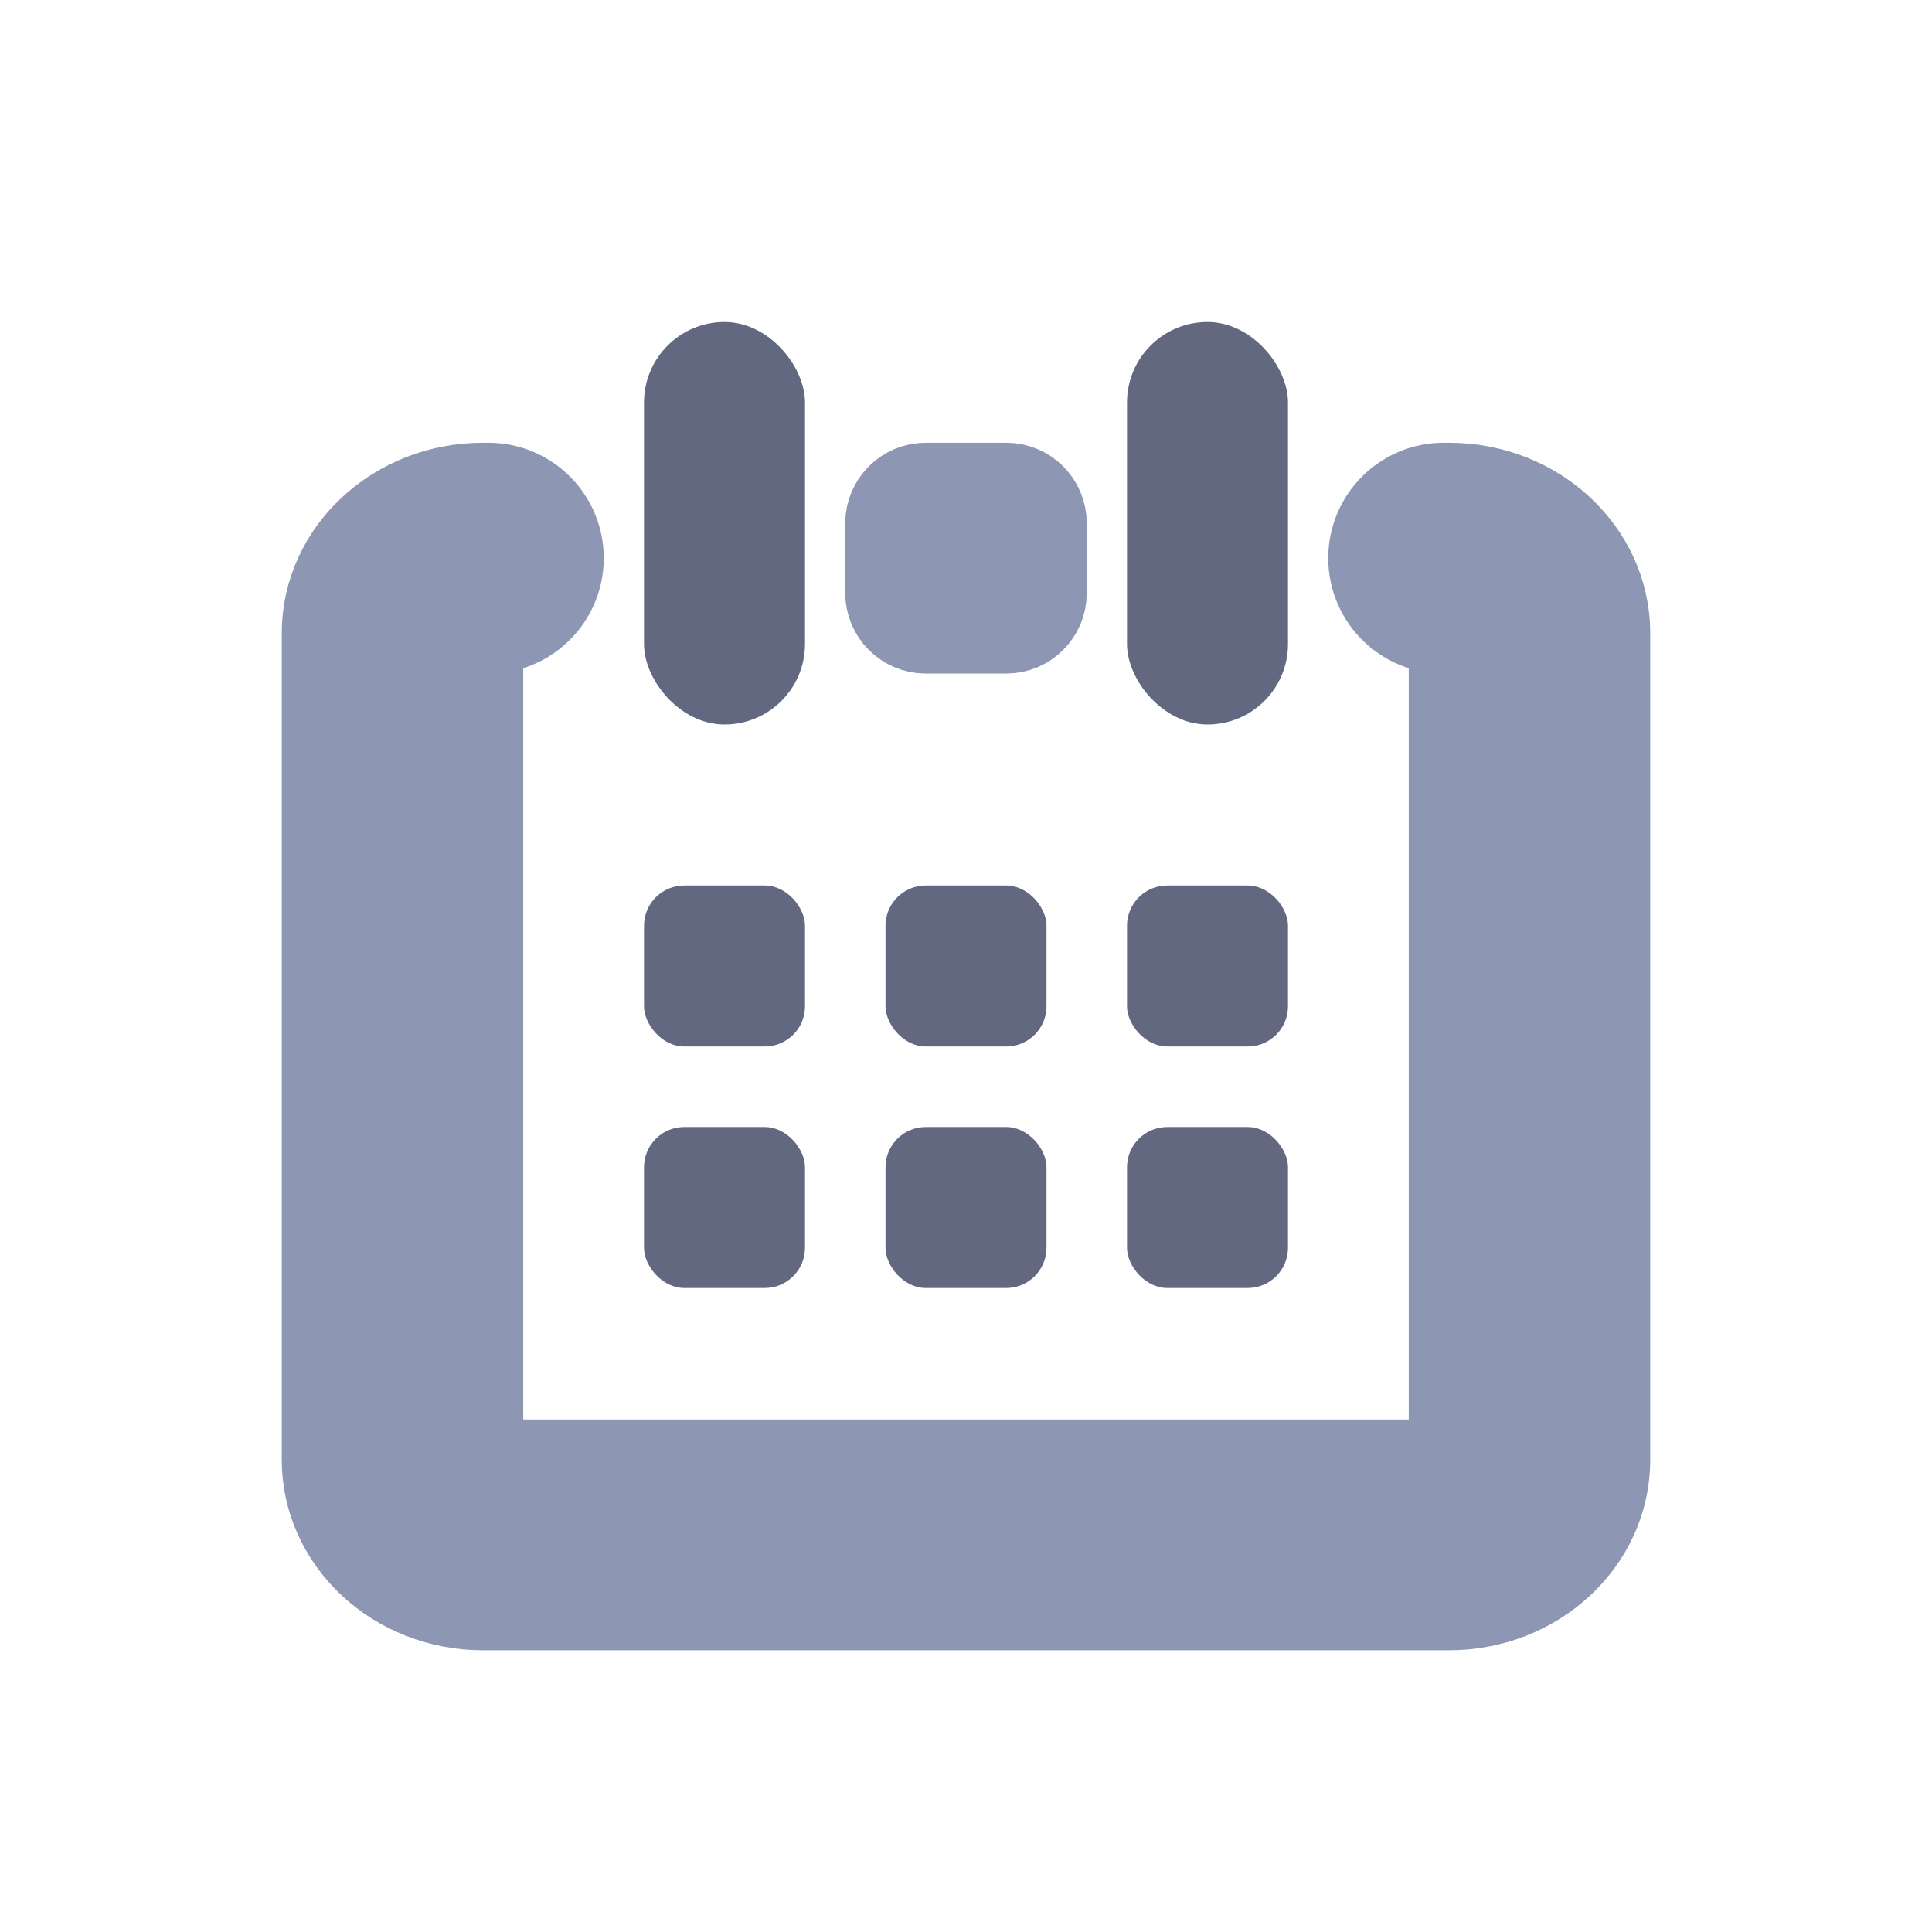 <svg width="24" height="24" viewBox="0 0 24 24" fill="none" xmlns="http://www.w3.org/2000/svg">
<mask id="mask0" mask-type="alpha" maskUnits="userSpaceOnUse" x="0" y="0" width="24" height="24">
<rect width="24" height="24" fill="#C4C4C4"/>
</mask>
<g mask="url(#mask0)">
<path d="M13 6.5C13 6.224 12.776 6 12.5 6H11.5C11.224 6 11 6.224 11 6.5V7.367C11 7.643 11.224 7.867 11.5 7.867L12.5 7.867C12.776 7.867 13 7.643 13 7.367V6.5ZM17 6.933C17 7.449 17.418 7.867 17.933 7.867H18V18.133H6V7.867H6.067C6.582 7.867 7 7.449 7 6.933C7 6.418 6.582 6 6.067 6H6C4.895 6 4 6.836 4 7.867V18.133C4 19.164 4.895 20 6 20H18C19.105 20 20 19.164 20 18.133V7.867C20 6.836 19.105 6 18 6H17.933C17.418 6 17 6.418 17 6.933Z" fill="#8D96B2"/>
<path d="M13 6.5C13 6.224 12.776 6 12.5 6H11.5C11.224 6 11 6.224 11 6.5V7.367C11 7.643 11.224 7.867 11.5 7.867L12.5 7.867C12.776 7.867 13 7.643 13 7.367V6.5ZM17 6.933C17 7.449 17.418 7.867 17.933 7.867H18V18.133H6V7.867H6.067C6.582 7.867 7 7.449 7 6.933C7 6.418 6.582 6 6.067 6H6C4.895 6 4 6.836 4 7.867V18.133C4 19.164 4.895 20 6 20H18C19.105 20 20 19.164 20 18.133V7.867C20 6.836 19.105 6 18 6H17.933C17.418 6 17 6.418 17 6.933Z" stroke="#8D96B2"/>
<rect x="8" y="4" width="2" height="5" rx="1" fill="#62687F"/>
<rect x="14" y="4" width="2" height="5" rx="1" fill="#62687F"/>
<rect x="8" y="11" width="2" height="2" rx="0.5" fill="#62687F"/>
<rect x="11" y="11" width="2" height="2" rx="0.5" fill="#62687F"/>
<rect x="14" y="11" width="2" height="2" rx="0.5" fill="#62687F"/>
<rect x="8" y="14" width="2" height="2" rx="0.5" fill="#62687F"/>
<rect x="11" y="14" width="2" height="2" rx="0.5" fill="#62687F"/>
<rect x="14" y="14" width="2" height="2" rx="0.5" fill="#62687F"/>
</g>
</svg>
